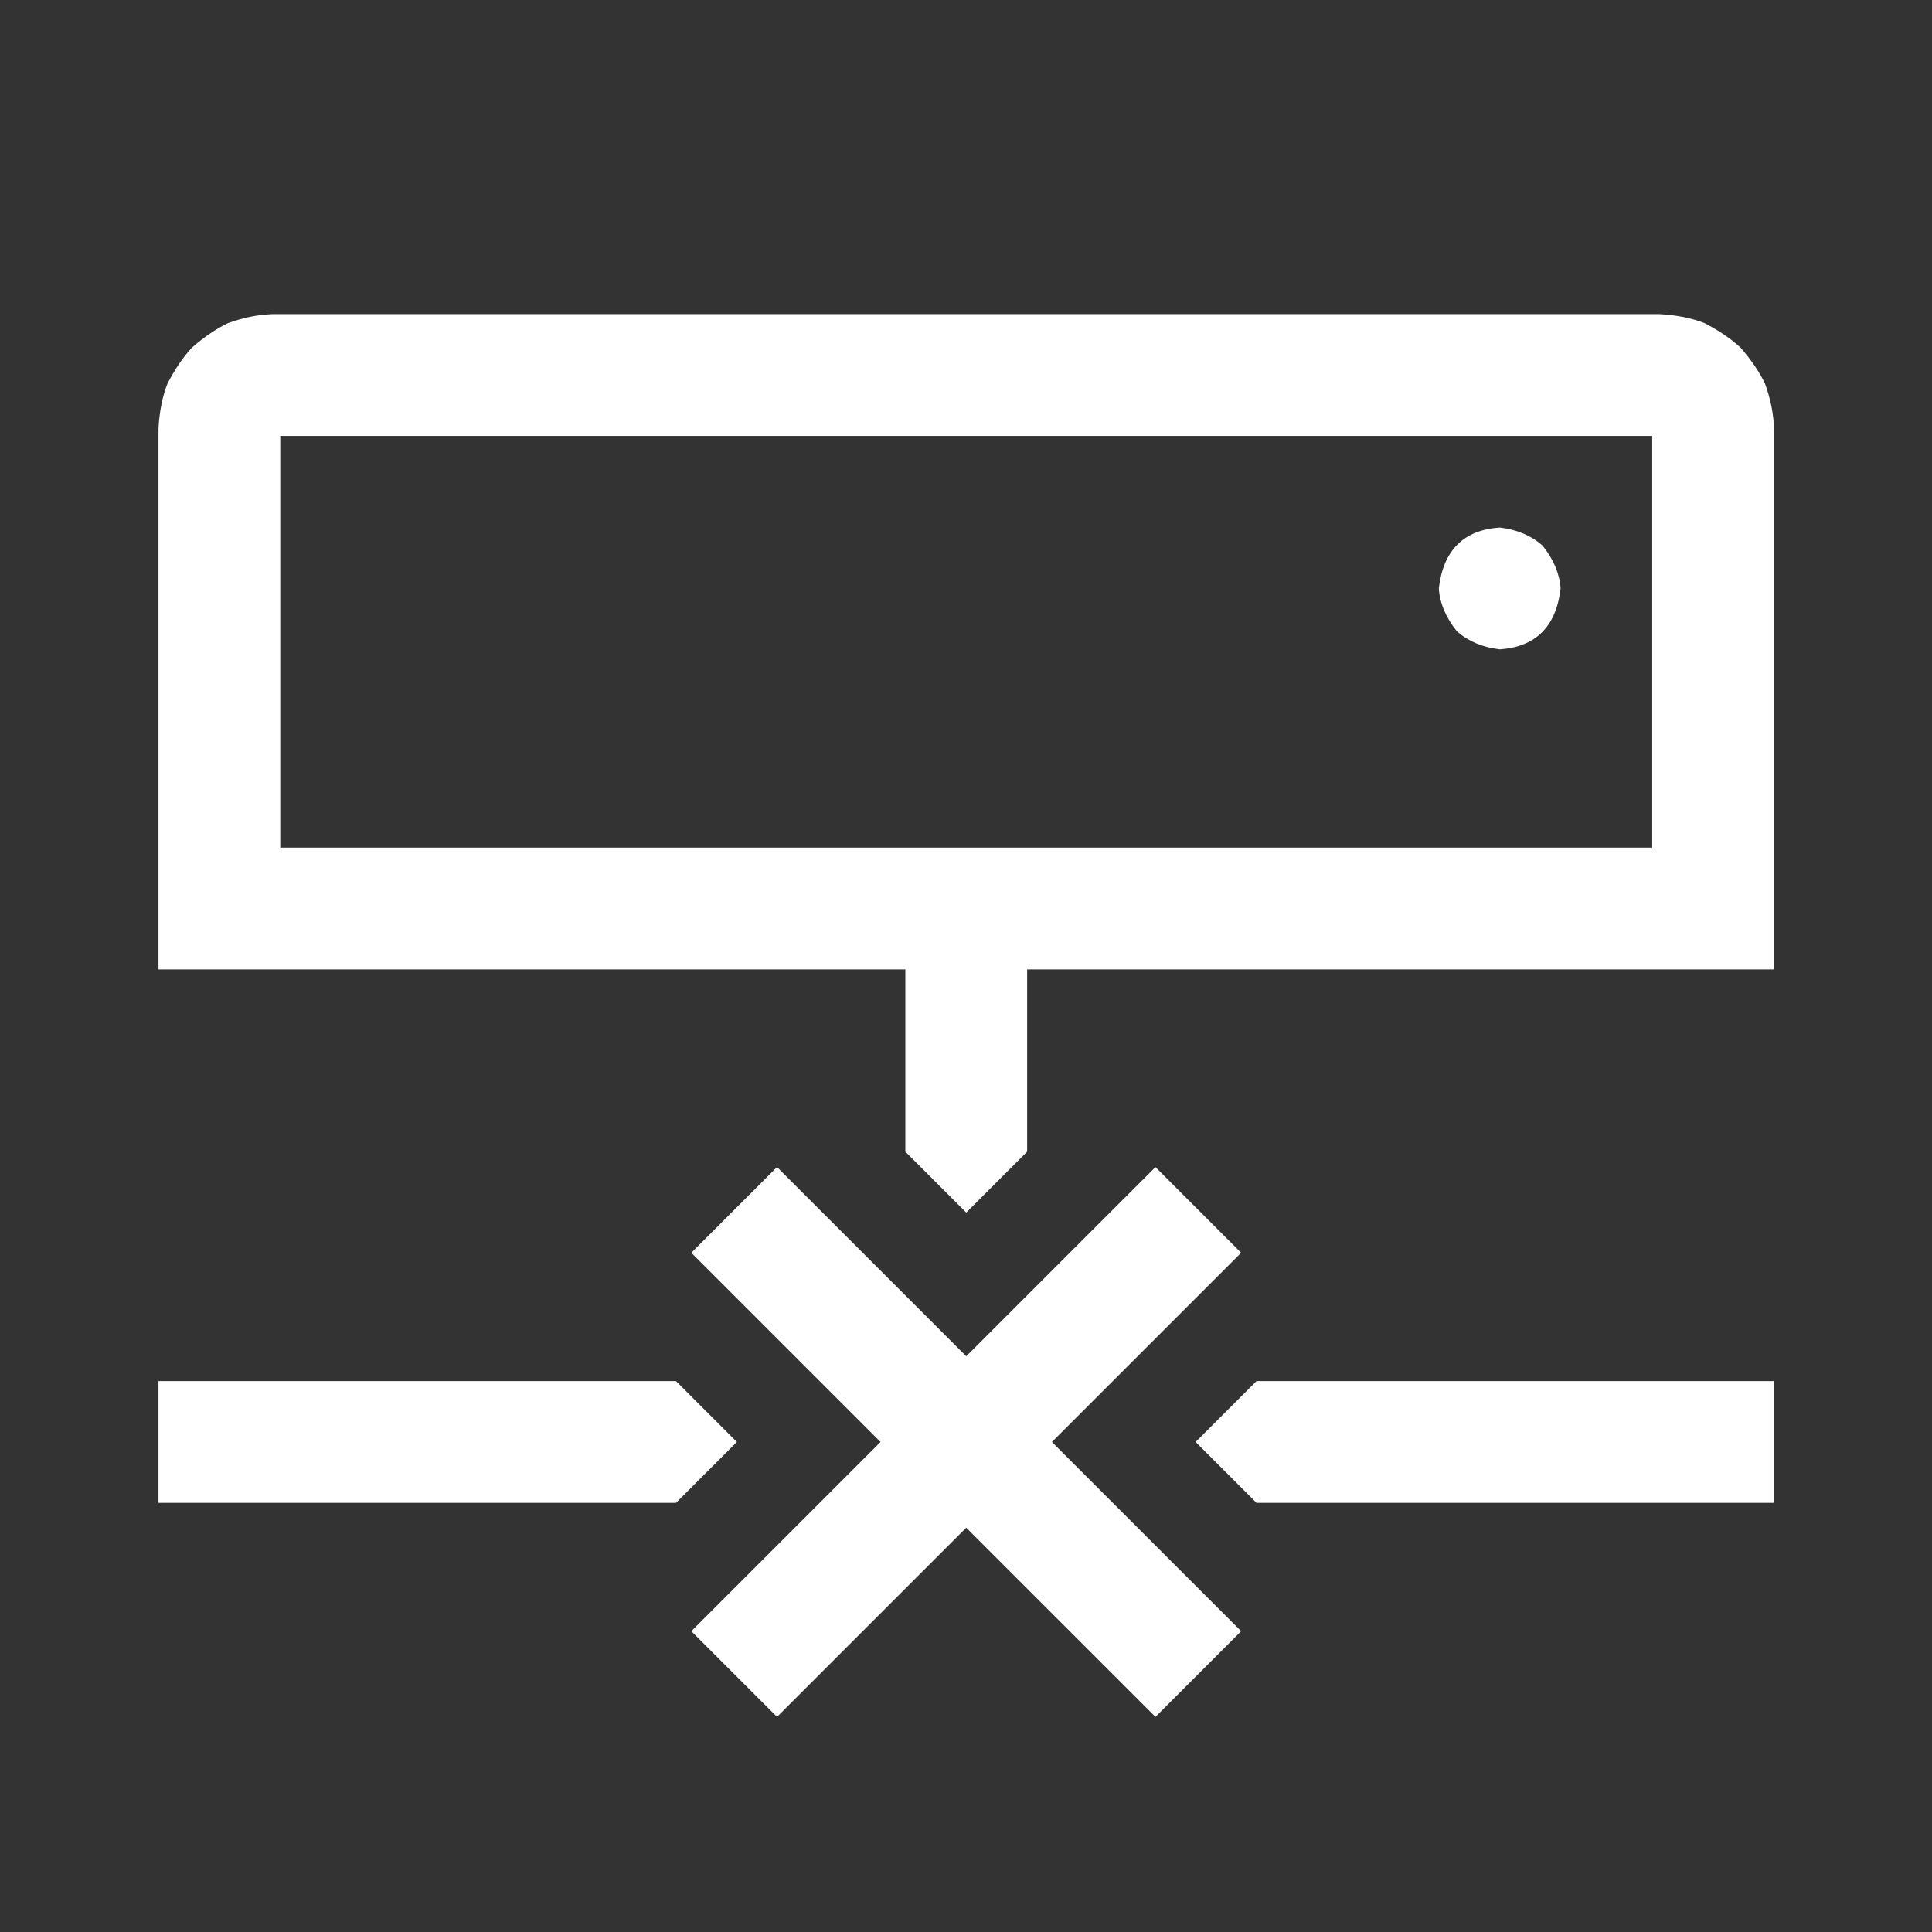 <svg viewBox="0 0 512 512" xmlns="http://www.w3.org/2000/svg" fill="#fff"><rect x="0" y="0" width="512" height="512" fill="#333333" stroke="none"/><path d="M256.064 359.428l50.145-50.144 22.708 22.71-50.145 50.144 50.145 50.143-22.71 22.71-50.144-50.143-50.145 50.143-22.71-22.71 50.145-50.142-50.144-50.145 22.71-22.71zm214.065-102.53H272.2v48.31l-16.138 16.137-16.137-16.136v-48.312H42V113.522c.256-4.513 1.047-8.46 2.374-11.84 1.97-3.825 4.136-7.013 6.496-9.565 3.214-2.81 6.4-4.974 9.564-6.495 4.043-1.46 7.99-2.252 11.84-2.374h367.58c4.512.256 8.458 1.047 11.84 2.374 3.824 1.97 7.012 4.136 9.564 6.495 2.81 3.214 4.975 6.4 6.496 9.564 1.46 4.044 2.252 7.99 2.374 11.842v143.376zm-32.276-32.274V115.522H74.276v109.102h363.578zm-24.276-68.688c-1.177 10.11-6.557 15.49-16.138 16.138-4.55-.53-8.334-2.124-11.354-4.784-2.924-3.657-4.52-7.44-4.783-11.354 1.176-10.11 6.556-15.49 16.137-16.138 4.55.53 8.334 2.124 11.355 4.784 2.924 3.657 4.518 7.44 4.783 11.354zM332.993 366H470.13v32.274H332.992l-16.138-16.136zm-153.857 32.274H42V366h137.136l16.138 16.138z"/></svg>